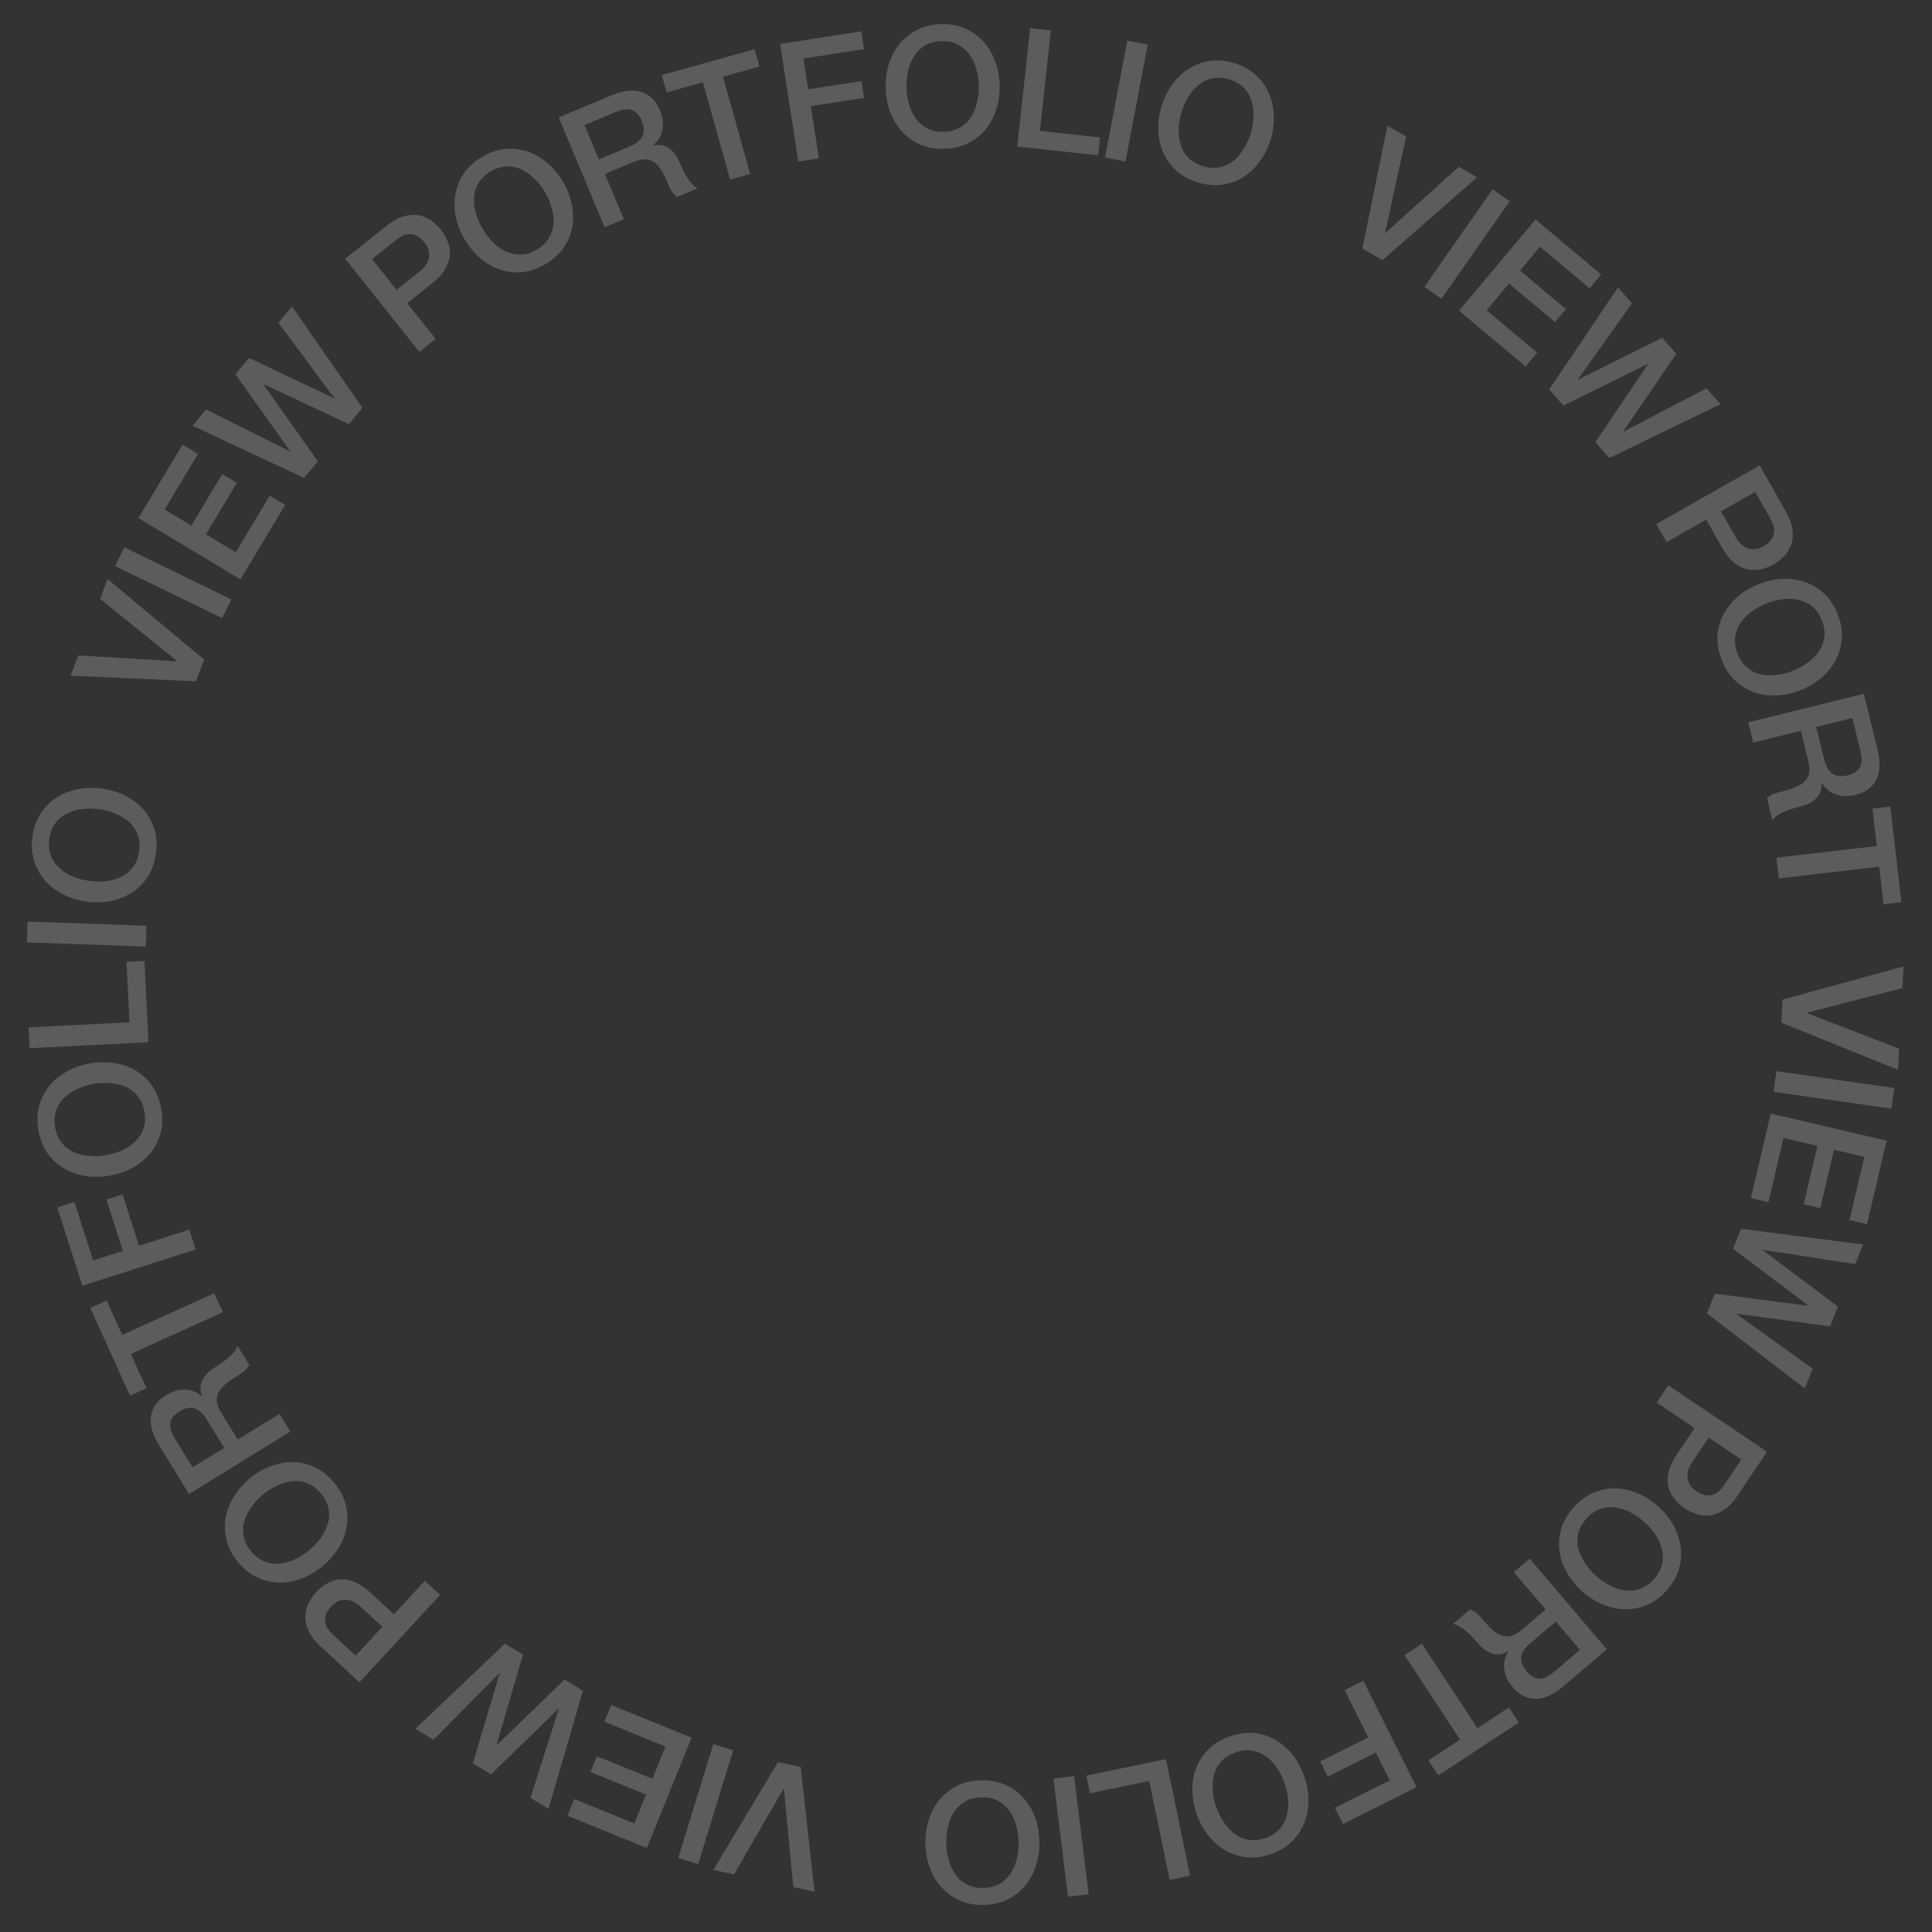 <svg width="361" height="361" viewBox="0 0 361 361" fill="none" xmlns="http://www.w3.org/2000/svg">
<rect x="0" y="0" width="361" height="361" fill="#333333" stroke="none"/>
<g opacity="0.2">
<path d="M355.686 180.576L355.467 184.619L337.595 189.235L337.592 189.297L354.855 195.939L354.641 199.888L332.847 191.099L333.081 186.777L355.686 180.576Z" fill="white"/>
<path d="M353.947 203.304L353.394 207.158L331.383 204L331.936 200.146L353.947 203.304Z" fill="white"/>
<path d="M352.517 213.144L348.861 228.729L345.586 227.961L348.353 216.166L342.683 214.836L340.122 225.751L337.03 225.026L339.591 214.11L333.253 212.623L330.436 224.631L327.162 223.862L330.868 208.065L352.517 213.144Z" fill="white"/>
<path d="M348.136 232.535L346.65 236.2L329.381 233.534L329.358 233.592L343.432 244.137L341.934 247.832L324.537 245.483L324.513 245.541L338.716 255.769L337.229 259.434L318.927 245.393L320.413 241.727L337.846 243.99L337.869 243.932L323.819 233.329L325.328 229.605L348.136 232.535Z" fill="white"/>
<path d="M330.18 271.265L324.702 279.404C323.821 280.713 322.913 281.654 321.978 282.226C321.043 282.798 320.14 283.116 319.27 283.181C318.4 283.247 317.577 283.131 316.801 282.834C316.013 282.554 315.335 282.223 314.767 281.84C314.198 281.458 313.636 280.954 313.08 280.33C312.53 279.735 312.121 279.022 311.854 278.191C311.587 277.361 311.542 276.405 311.72 275.323C311.915 274.253 312.452 273.063 313.333 271.754L316.637 266.844L309.557 262.08L311.731 258.85L330.18 271.265ZM319.273 268.618L316.091 273.346C315.847 273.708 315.65 274.113 315.498 274.562C315.346 275.01 315.278 275.465 315.293 275.926C315.314 276.415 315.451 276.882 315.702 277.327C315.959 277.8 316.38 278.234 316.966 278.628C317.569 279.034 318.127 279.284 318.639 279.378C319.151 279.472 319.617 279.449 320.038 279.306C320.477 279.176 320.866 278.95 321.207 278.629C321.549 278.308 321.864 277.932 322.154 277.502L325.371 272.721L319.273 268.618Z" fill="white"/>
<path d="M309.055 295.051C309.842 294.167 310.347 293.241 310.57 292.272C310.779 291.318 310.76 290.371 310.514 289.429C310.284 288.501 309.878 287.598 309.298 286.72C308.704 285.858 308.011 285.075 307.22 284.371C306.429 283.667 305.571 283.07 304.645 282.579C303.705 282.105 302.754 281.8 301.79 281.665C300.842 281.543 299.906 281.642 298.984 281.96C298.047 282.294 297.186 282.903 296.399 283.787C295.612 284.671 295.114 285.59 294.905 286.544C294.682 287.512 294.685 288.461 294.916 289.389C295.162 290.33 295.582 291.232 296.176 292.095C296.757 292.973 297.443 293.764 298.234 294.468C299.025 295.172 299.89 295.761 300.829 296.236C301.755 296.726 302.692 297.032 303.64 297.153C304.604 297.288 305.554 297.189 306.491 296.855C307.413 296.536 308.268 295.935 309.055 295.051ZM311.428 297.163C310.324 298.404 309.104 299.306 307.769 299.869C306.42 300.447 305.047 300.726 303.648 300.704C302.25 300.683 300.865 300.381 299.493 299.799C298.107 299.233 296.824 298.425 295.646 297.376C294.451 296.313 293.492 295.126 292.769 293.815C292.032 292.52 291.571 291.179 291.388 289.792C291.204 288.406 291.321 287.009 291.739 285.603C292.159 284.225 292.921 282.916 294.026 281.675C295.13 280.435 296.349 279.518 297.682 278.926C299.017 278.363 300.384 278.092 301.782 278.113C303.18 278.135 304.572 278.429 305.958 278.995C307.331 279.577 308.614 280.4 309.808 281.463C310.987 282.512 311.945 283.684 312.682 284.979C313.405 286.29 313.859 287.639 314.043 289.025C314.226 290.412 314.116 291.8 313.711 293.192C313.293 294.598 312.532 295.922 311.428 297.163Z" fill="white"/>
<path d="M300.239 308.173L292.154 315.059C290.288 316.647 288.546 317.435 286.927 317.423C285.308 317.411 283.886 316.686 282.661 315.248C281.974 314.442 281.521 313.669 281.3 312.929C281.093 312.206 281.006 311.543 281.039 310.942C281.086 310.357 281.207 309.858 281.402 309.447C281.581 309.049 281.722 308.766 281.824 308.597L281.783 308.55C281.504 308.733 281.168 308.883 280.775 308.999C280.367 309.128 279.916 309.158 279.42 309.089C278.939 309.036 278.43 308.855 277.895 308.547C277.344 308.253 276.786 307.774 276.221 307.11C275.373 306.114 274.528 305.265 273.685 304.565C272.841 303.893 272.112 303.518 271.5 303.439L274.677 300.734C275.208 300.909 275.686 301.197 276.11 301.6C276.519 302.015 276.898 302.429 277.248 302.84C277.908 303.614 278.521 304.238 279.087 304.71C279.666 305.198 280.237 305.517 280.8 305.665C281.376 305.829 281.959 305.809 282.55 305.606C283.124 305.417 283.752 305.032 284.431 304.454L288.794 300.738L282.858 293.767L285.822 291.243L300.239 308.173ZM290.713 302.991L285.852 307.13C284.903 307.938 284.373 308.772 284.26 309.632C284.16 310.507 284.494 311.396 285.261 312.297C285.719 312.834 286.168 313.202 286.609 313.399C287.063 313.612 287.513 313.692 287.959 313.64C288.39 313.601 288.813 313.458 289.231 313.211C289.632 312.979 290.023 312.701 290.402 312.377L295.216 308.278L290.713 302.991Z" fill="white"/>
<path d="M283.791 321.858L268.747 331.743L266.9 328.932L272.808 325.05L262.444 309.277L265.698 307.139L276.062 322.912L281.944 319.047L283.791 321.858Z" fill="white"/>
<path d="M264.683 333.944L250.948 340.807L249.445 337.798L259.697 332.675L257.094 327.466L248.095 331.962L246.675 329.121L255.674 324.624L251.261 315.792L254.743 314.052L264.683 333.944Z" fill="white"/>
<path d="M236.411 343.446C237.529 343.06 238.423 342.498 239.091 341.762C239.74 341.033 240.187 340.197 240.433 339.256C240.685 338.334 240.773 337.348 240.696 336.298C240.599 335.255 240.378 334.233 240.032 333.232C239.686 332.232 239.23 331.291 238.662 330.411C238.074 329.537 237.393 328.806 236.619 328.217C235.851 327.647 234.987 327.276 234.026 327.103C233.046 326.936 231.997 327.046 230.878 327.432C229.759 327.819 228.876 328.377 228.227 329.106C227.559 329.842 227.098 330.671 226.846 331.593C226.6 332.535 226.525 333.527 226.622 334.57C226.699 335.62 226.911 336.645 227.256 337.646C227.602 338.647 228.069 339.584 228.656 340.458C229.224 341.338 229.892 342.063 230.66 342.632C231.434 343.221 232.312 343.599 233.292 343.766C234.252 343.939 235.292 343.833 236.411 343.446ZM237.448 346.449C235.878 346.991 234.373 347.182 232.933 347.02C231.474 346.865 230.14 346.437 228.93 345.734C227.721 345.031 226.66 344.091 225.748 342.912C224.816 341.741 224.092 340.409 223.577 338.918C223.055 337.407 222.799 335.902 222.809 334.405C222.799 332.915 223.053 331.52 223.571 330.221C224.088 328.922 224.873 327.761 225.926 326.738C226.966 325.742 228.271 324.972 229.841 324.43C231.41 323.887 232.922 323.684 234.374 323.819C235.814 323.981 237.139 324.413 238.348 325.115C239.557 325.818 240.628 326.755 241.56 327.927C242.472 329.105 243.19 330.45 243.712 331.961C244.227 333.453 244.489 334.943 244.499 336.434C244.489 337.931 244.225 339.329 243.708 340.628C243.19 341.928 242.415 343.085 241.382 344.101C240.329 345.124 239.018 345.906 237.448 346.449Z" fill="white"/>
<path d="M222.367 350.478L218.554 351.265L214.735 332.782L203.664 335.07L202.983 331.776L217.867 328.701L222.367 350.478Z" fill="white"/>
<path d="M203.426 353.933L199.563 354.412L196.827 332.344L200.691 331.865L203.426 353.933Z" fill="white"/>
<path d="M183.76 352.769C184.943 352.742 185.965 352.479 186.826 351.982C187.666 351.485 188.346 350.825 188.867 350.003C189.389 349.202 189.772 348.289 190.019 347.266C190.244 346.243 190.345 345.202 190.32 344.144C190.296 343.085 190.147 342.05 189.874 341.039C189.581 340.028 189.155 339.124 188.597 338.327C188.039 337.551 187.329 336.934 186.467 336.476C185.584 336.019 184.551 335.804 183.368 335.831C182.184 335.859 181.173 336.121 180.333 336.618C179.472 337.116 178.781 337.765 178.26 338.566C177.739 339.388 177.365 340.311 177.14 341.334C176.894 342.357 176.783 343.398 176.807 344.457C176.832 345.515 176.991 346.55 177.284 347.561C177.557 348.572 177.972 349.466 178.53 350.242C179.088 351.039 179.809 351.666 180.692 352.124C181.554 352.581 182.577 352.797 183.76 352.769ZM183.833 355.945C182.173 355.984 180.681 355.707 179.359 355.114C178.016 354.522 176.876 353.707 175.938 352.67C175 351.633 174.276 350.414 173.766 349.013C173.235 347.613 172.952 346.124 172.915 344.547C172.878 342.949 173.092 341.438 173.558 340.015C174.003 338.592 174.669 337.341 175.558 336.261C176.447 335.182 177.548 334.315 178.862 333.661C180.156 333.029 181.633 332.694 183.294 332.655C184.955 332.617 186.456 332.883 187.798 333.454C189.121 334.047 190.251 334.862 191.188 335.899C192.126 336.937 192.861 338.155 193.391 339.555C193.902 340.956 194.175 342.455 194.212 344.054C194.249 345.631 194.045 347.131 193.6 348.554C193.134 349.977 192.457 351.228 191.569 352.308C190.68 353.388 189.589 354.254 188.295 354.907C186.981 355.561 185.494 355.907 183.833 355.945Z" fill="white"/>
<path d="M152.194 353.463L148.235 352.614L146.477 334.239L146.416 334.226L137.151 350.235L133.284 349.406L145.379 329.258L149.612 330.166L152.194 353.463Z" fill="white"/>
<path d="M130.458 348.297L126.737 347.152L133.281 325.899L137.002 327.045L130.458 348.297Z" fill="white"/>
<path d="M120.868 345.294L106.033 339.279L107.297 336.162L118.524 340.714L120.713 335.317L110.322 331.104L111.516 328.16L121.906 332.373L124.352 326.34L112.922 321.706L114.186 318.589L129.224 324.686L120.868 345.294Z" fill="white"/>
<path d="M102.499 337.985L99.109 335.948L104.421 319.302L104.368 319.27L91.767 331.537L88.349 329.485L93.368 312.662L93.315 312.63L81.007 325.074L77.617 323.038L94.327 307.135L97.718 309.172L92.779 326.042L92.832 326.074L105.487 313.839L108.931 315.907L102.499 337.985Z" fill="white"/>
<path d="M67.164 314.346L59.955 307.692C58.796 306.621 58.005 305.58 57.582 304.569C57.16 303.557 56.983 302.617 57.051 301.747C57.119 300.877 57.359 300.082 57.771 299.36C58.167 298.624 58.598 298.004 59.063 297.501C59.528 296.997 60.111 296.519 60.813 296.064C61.485 295.611 62.252 295.316 63.114 295.179C63.975 295.042 64.927 295.143 65.969 295.484C66.997 295.839 68.091 296.552 69.25 297.622L73.598 301.636L79.387 295.366L82.247 298.006L67.164 314.346ZM71.444 303.97L67.256 300.105C66.935 299.809 66.565 299.552 66.145 299.334C65.725 299.115 65.286 298.979 64.828 298.923C64.341 298.869 63.859 298.933 63.381 299.113C62.874 299.295 62.381 299.646 61.902 300.164C61.41 300.698 61.077 301.211 60.906 301.703C60.735 302.195 60.687 302.659 60.763 303.097C60.826 303.55 60.989 303.97 61.255 304.356C61.52 304.742 61.843 305.111 62.224 305.463L66.458 309.371L71.444 303.97Z" fill="white"/>
<path d="M46.922 289.862C47.676 290.774 48.515 291.414 49.438 291.782C50.349 292.134 51.288 292.26 52.256 292.16C53.208 292.073 54.162 291.809 55.118 291.369C56.061 290.913 56.941 290.347 57.757 289.673C58.573 288.998 59.294 288.24 59.919 287.4C60.531 286.544 60.977 285.65 61.257 284.718C61.521 283.799 61.566 282.859 61.392 281.899C61.204 280.922 60.733 279.978 59.979 279.066C59.225 278.154 58.393 277.522 57.482 277.17C56.559 276.802 55.621 276.662 54.669 276.749C53.7 276.849 52.745 277.127 51.802 277.583C50.846 278.023 49.96 278.581 49.144 279.255C48.328 279.93 47.614 280.696 47.002 281.552C46.376 282.392 45.932 283.272 45.668 284.191C45.388 285.123 45.341 286.077 45.529 287.053C45.703 288.014 46.168 288.95 46.922 289.862ZM44.474 291.886C43.415 290.606 42.709 289.264 42.356 287.859C41.989 286.437 41.923 285.038 42.157 283.659C42.391 282.28 42.899 280.957 43.683 279.689C44.454 278.405 45.447 277.261 46.663 276.255C47.895 275.236 49.214 274.469 50.62 273.954C52.012 273.422 53.408 273.171 54.806 273.2C56.204 273.229 57.567 273.558 58.894 274.185C60.191 274.809 61.369 275.762 62.428 277.042C63.486 278.322 64.206 279.666 64.589 281.074C64.943 282.479 65.002 283.871 64.768 285.249C64.534 286.628 64.032 287.96 63.262 289.243C62.478 290.511 61.47 291.654 60.238 292.673C59.022 293.678 57.717 294.447 56.325 294.979C54.919 295.494 53.517 295.737 52.119 295.708C50.721 295.679 49.365 295.358 48.051 294.747C46.724 294.12 45.532 293.166 44.474 291.886Z" fill="white"/>
<path d="M35.318 279.157L29.749 270.114C28.464 268.028 27.951 266.185 28.21 264.587C28.47 262.989 29.404 261.694 31.013 260.703C31.914 260.148 32.747 259.818 33.512 259.713C34.258 259.619 34.926 259.634 35.515 259.759C36.087 259.895 36.561 260.091 36.938 260.347C37.304 260.584 37.562 260.767 37.713 260.893L37.766 260.86C37.627 260.556 37.531 260.201 37.476 259.795C37.411 259.372 37.45 258.922 37.594 258.443C37.72 257.975 37.977 257.5 38.363 257.018C38.738 256.519 39.297 256.041 40.039 255.583C41.153 254.898 42.121 254.192 42.942 253.467C43.735 252.735 44.217 252.072 44.388 251.479L46.577 255.032C46.322 255.53 45.964 255.958 45.502 256.316C45.029 256.656 44.562 256.968 44.102 257.251C43.236 257.785 42.526 258.295 41.973 258.782C41.402 259.28 41 259.796 40.767 260.329C40.517 260.873 40.447 261.453 40.558 262.067C40.657 262.665 40.941 263.343 41.409 264.103L44.414 268.983L52.211 264.182L54.252 267.496L35.318 279.157ZM41.895 270.534L38.547 265.098C37.894 264.037 37.151 263.385 36.318 263.142C35.468 262.91 34.539 263.104 33.531 263.724C32.93 264.095 32.498 264.482 32.236 264.888C31.956 265.304 31.808 265.737 31.792 266.186C31.765 266.617 31.841 267.057 32.021 267.508C32.19 267.94 32.404 268.369 32.666 268.793L35.981 274.176L41.895 270.534Z" fill="white"/>
<path d="M24.3 260.788L16.858 244.397L19.92 243.007L22.843 249.444L40.028 241.641L41.638 245.185L24.453 252.989L27.363 259.398L24.3 260.788Z" fill="white"/>
<path d="M15.39 240.25L10.705 225.628L13.909 224.602L17.405 235.517L22.952 233.74L19.883 224.16L22.908 223.19L25.977 232.77L35.379 229.758L36.567 233.466L15.39 240.25Z" fill="white"/>
<path d="M10.306 210.673C10.514 211.838 10.931 212.808 11.554 213.582C12.174 214.336 12.93 214.907 13.822 215.296C14.694 215.689 15.654 215.928 16.703 216.015C17.749 216.081 18.793 216.021 19.835 215.834C20.877 215.648 21.877 215.342 22.835 214.918C23.789 214.473 24.617 213.914 25.319 213.24C26.001 212.569 26.502 211.773 26.822 210.851C27.138 209.909 27.192 208.855 26.984 207.69C26.776 206.525 26.361 205.565 25.741 204.812C25.118 204.037 24.37 203.454 23.498 203.061C22.606 202.673 21.637 202.445 20.592 202.379C19.543 202.292 18.497 202.342 17.455 202.529C16.413 202.715 15.415 203.031 14.46 203.476C13.503 203.9 12.683 204.447 12.002 205.118C11.3 205.792 10.79 206.6 10.474 207.542C10.154 208.465 10.098 209.508 10.306 210.673ZM7.179 211.232C6.887 209.597 6.932 208.081 7.315 206.684C7.694 205.266 8.324 204.014 9.206 202.929C10.087 201.843 11.181 200.941 12.486 200.222C13.789 199.483 15.216 198.974 16.77 198.697C18.343 198.415 19.869 198.395 21.346 198.637C22.82 198.859 24.159 199.326 25.362 200.039C26.565 200.751 27.591 201.707 28.438 202.905C29.261 204.087 29.819 205.495 30.111 207.131C30.404 208.766 30.37 210.29 30.012 211.704C29.629 213.102 28.997 214.343 28.115 215.429C27.234 216.515 26.142 217.427 24.84 218.166C23.534 218.885 22.094 219.385 20.52 219.666C18.967 219.944 17.453 219.972 15.98 219.751C14.502 219.509 13.162 219.032 11.959 218.319C10.755 217.606 9.732 216.661 8.888 215.483C8.041 214.284 7.471 212.867 7.179 211.232Z" fill="white"/>
<path d="M5.538 195.856L5.343 191.968L24.192 191.021L23.626 179.73L26.985 179.561L27.747 194.741L5.538 195.856Z" fill="white"/>
<path d="M5.014 176.092L5.149 172.201L27.373 172.974L27.238 176.864L5.014 176.092Z" fill="white"/>
<path d="M9.207 156.761C9.048 157.933 9.146 158.984 9.502 159.912C9.861 160.82 10.405 161.596 11.135 162.24C11.844 162.881 12.685 163.403 13.657 163.807C14.631 164.191 15.643 164.454 16.693 164.596C17.742 164.739 18.787 164.755 19.829 164.645C20.873 164.514 21.833 164.236 22.708 163.81C23.563 163.381 24.284 162.777 24.871 161.997C25.462 161.197 25.837 160.211 25.996 159.038C26.155 157.865 26.055 156.825 25.696 155.917C25.34 154.989 24.808 154.205 24.098 153.564C23.368 152.92 22.516 152.406 21.541 152.022C20.57 151.618 19.559 151.345 18.51 151.202C17.46 151.06 16.414 151.054 15.369 151.185C14.328 151.295 13.38 151.565 12.525 151.993C11.65 152.42 10.917 153.033 10.327 153.832C9.739 154.612 9.366 155.588 9.207 156.761ZM6.059 156.334C6.282 154.688 6.79 153.258 7.583 152.046C8.379 150.813 9.363 149.815 10.536 149.052C11.708 148.289 13.025 147.766 14.489 147.483C15.955 147.179 17.469 147.133 19.033 147.345C20.617 147.56 22.076 148.009 23.407 148.693C24.742 149.356 25.873 150.211 26.8 151.258C27.726 152.306 28.409 153.53 28.847 154.931C29.268 156.308 29.367 157.819 29.143 159.465C28.92 161.111 28.421 162.552 27.646 163.788C26.852 165 25.87 165.988 24.698 166.751C23.526 167.514 22.207 168.047 20.741 168.351C19.277 168.635 17.754 168.669 16.169 168.454C14.606 168.242 13.156 167.804 11.822 167.141C10.489 166.458 9.36 165.592 8.434 164.545C7.507 163.497 6.823 162.283 6.382 160.903C5.943 159.503 5.836 157.98 6.059 156.334Z" fill="white"/>
<path d="M13.18 126.252L14.631 122.472L33.057 123.573L33.079 123.515L18.693 111.889L20.11 108.196L38.148 123.258L36.597 127.3L13.18 126.252Z" fill="white"/>
<path d="M21.518 105.777L23.219 102.275L43.221 111.993L41.519 115.495L21.518 105.777Z" fill="white"/>
<path d="M25.869 96.807L34.113 83.085L36.996 84.817L30.757 95.202L35.75 98.201L41.523 88.59L44.246 90.226L38.473 99.837L44.053 103.189L50.404 92.617L53.287 94.349L44.931 108.258L25.869 96.807Z" fill="white"/>
<path d="M35.986 79.566L38.517 76.527L54.154 84.323L54.194 84.275L43.999 69.946L46.55 66.883L62.407 74.416L62.446 74.368L52.032 60.302L54.563 57.263L67.722 76.209L65.191 79.248L49.275 71.787L49.235 71.835L59.391 86.212L56.819 89.299L35.986 79.566Z" fill="white"/>
<path d="M64.498 48.353L72.171 42.24C73.406 41.257 74.555 40.633 75.619 40.37C76.683 40.106 77.64 40.074 78.489 40.274C79.338 40.473 80.088 40.831 80.739 41.348C81.405 41.852 81.952 42.372 82.379 42.908C82.806 43.444 83.191 44.093 83.533 44.856C83.878 45.59 84.053 46.393 84.058 47.265C84.063 48.137 83.818 49.062 83.323 50.041C82.815 51.003 81.944 51.975 80.71 52.959L76.081 56.645L81.398 63.32L78.353 65.746L64.498 48.353ZM74.102 54.161L78.56 50.61C78.901 50.338 79.211 50.011 79.491 49.629C79.77 49.247 79.972 48.834 80.096 48.39C80.224 47.917 80.235 47.431 80.129 46.931C80.026 46.402 79.755 45.862 79.315 45.309C78.862 44.741 78.406 44.335 77.946 44.091C77.486 43.846 77.034 43.729 76.59 43.738C76.132 43.73 75.693 43.828 75.271 44.032C74.849 44.235 74.435 44.498 74.029 44.822L69.522 48.412L74.102 54.161Z" fill="white"/>
<path d="M91.664 32.05C90.647 32.656 89.886 33.387 89.382 34.243C88.894 35.089 88.626 35.998 88.577 36.97C88.517 37.924 88.632 38.907 88.92 39.92C89.227 40.921 89.651 41.877 90.193 42.787C90.735 43.696 91.373 44.525 92.108 45.271C92.861 46.007 93.676 46.584 94.554 47.004C95.422 47.406 96.344 47.593 97.319 47.568C98.313 47.532 99.318 47.211 100.335 46.605C101.351 46 102.103 45.274 102.59 44.428C103.095 43.572 103.377 42.666 103.437 41.712C103.487 40.74 103.358 39.753 103.052 38.752C102.763 37.74 102.347 36.779 101.805 35.869C101.263 34.959 100.616 34.136 99.864 33.401C99.129 32.654 98.328 32.08 97.46 31.678C96.582 31.259 95.646 31.067 94.653 31.103C93.677 31.129 92.68 31.444 91.664 32.05ZM90.038 29.321C91.465 28.471 92.9 27.979 94.342 27.844C95.803 27.699 97.196 27.848 98.523 28.29C99.85 28.732 101.08 29.438 102.213 30.406C103.363 31.364 104.342 32.521 105.15 33.877C105.968 35.25 106.525 36.671 106.819 38.139C107.131 39.596 107.166 41.014 106.923 42.391C106.68 43.768 106.147 45.064 105.324 46.279C104.509 47.466 103.388 48.485 101.961 49.335C100.534 50.185 99.095 50.691 97.645 50.854C96.203 50.988 94.818 50.834 93.491 50.392C92.165 49.95 90.926 49.25 89.775 48.292C88.642 47.324 87.667 46.153 86.849 44.779C86.041 43.423 85.481 42.017 85.169 40.559C84.874 39.092 84.848 37.669 85.091 36.292C85.334 34.914 85.858 33.623 86.663 32.419C87.486 31.204 88.611 30.171 90.038 29.321Z" fill="white"/>
<path d="M104.393 21.944L114.19 17.843C116.45 16.897 118.35 16.676 119.888 17.18C121.427 17.683 122.561 18.807 123.291 20.55C123.7 21.526 123.897 22.401 123.882 23.172C123.859 23.924 123.741 24.582 123.526 25.144C123.303 25.688 123.037 26.126 122.726 26.459C122.434 26.783 122.214 27.01 122.065 27.14L122.09 27.197C122.412 27.107 122.778 27.067 123.187 27.076C123.615 27.077 124.054 27.185 124.505 27.402C124.947 27.599 125.377 27.926 125.793 28.382C126.228 28.83 126.614 29.456 126.951 30.261C127.456 31.468 128.003 32.533 128.592 33.456C129.192 34.353 129.772 34.932 130.332 35.193L126.482 36.804C126.03 36.476 125.662 36.056 125.38 35.544C125.118 35.023 124.882 34.514 124.674 34.016C124.281 33.078 123.887 32.297 123.491 31.675C123.088 31.034 122.64 30.557 122.15 30.245C121.651 29.913 121.089 29.754 120.465 29.768C119.859 29.774 119.145 29.949 118.321 30.294L113.035 32.507L116.57 40.953L112.979 42.456L104.393 21.944ZM111.893 29.777L117.782 27.312C118.931 26.831 119.691 26.198 120.06 25.413C120.421 24.61 120.373 23.662 119.916 22.57C119.644 21.919 119.328 21.432 118.968 21.11C118.6 20.769 118.195 20.556 117.754 20.47C117.333 20.377 116.885 20.384 116.413 20.491C115.959 20.591 115.503 20.737 115.043 20.93L109.211 23.371L111.893 29.777Z" fill="white"/>
<path d="M123.661 14.031L141 9.191L141.904 12.431L135.095 14.332L140.169 32.51L136.419 33.557L131.345 15.378L124.565 17.271L123.661 14.031Z" fill="white"/>
<path d="M145.762 8.211L160.934 5.856L161.45 9.18L150.125 10.938L151.018 16.693L160.959 15.15L161.446 18.289L151.506 19.832L153.02 29.588L149.173 30.185L145.762 8.211Z" fill="white"/>
<path d="M175.944 7.686C174.761 7.713 173.739 7.976 172.878 8.473C172.038 8.971 171.357 9.63 170.836 10.452C170.315 11.254 169.931 12.166 169.685 13.189C169.459 14.212 169.359 15.253 169.383 16.311C169.408 17.37 169.557 18.405 169.829 19.416C170.123 20.427 170.548 21.331 171.107 22.128C171.665 22.904 172.375 23.521 173.237 23.979C174.12 24.436 175.153 24.651 176.336 24.624C177.519 24.596 178.531 24.334 179.371 23.837C180.232 23.34 180.923 22.69 181.444 21.889C181.965 21.067 182.338 20.144 182.564 19.121C182.81 18.098 182.921 17.057 182.896 15.998C182.872 14.94 182.713 13.905 182.42 12.894C182.147 11.883 181.732 10.989 181.174 10.213C180.615 9.416 179.895 8.789 179.012 8.331C178.15 7.874 177.127 7.659 175.944 7.686ZM175.87 4.51C177.531 4.472 179.022 4.749 180.344 5.341C181.687 5.933 182.828 6.748 183.765 7.785C184.703 8.823 185.427 10.041 185.937 11.442C186.468 12.842 186.752 14.331 186.788 15.908C186.825 17.507 186.611 19.017 186.146 20.44C185.701 21.863 185.034 23.114 184.145 24.194C183.257 25.274 182.155 26.14 180.841 26.794C179.547 27.426 178.07 27.761 176.41 27.8C174.749 27.838 173.248 27.572 171.905 27.001C170.583 26.408 169.453 25.593 168.515 24.556C167.577 23.518 166.843 22.3 166.312 20.9C165.802 19.499 165.528 18 165.491 16.402C165.455 14.824 165.659 13.324 166.104 11.901C166.569 10.478 167.246 9.227 168.135 8.147C169.024 7.067 170.115 6.201 171.408 5.548C172.722 4.894 174.21 4.548 175.87 4.51Z" fill="white"/>
<path d="M192.478 5.275L196.349 5.694L194.315 24.458L205.555 25.676L205.193 29.02L190.083 27.382L192.478 5.275Z" fill="white"/>
<path d="M210.641 7.599L214.465 8.329L210.299 30.172L206.475 29.443L210.641 7.599Z" fill="white"/>
<path d="M229.67 14.828C228.537 14.489 227.484 14.422 226.511 14.629C225.559 14.842 224.708 15.259 223.958 15.88C223.214 16.481 222.567 17.23 222.017 18.127C221.486 19.03 221.069 19.989 220.765 21.003C220.461 22.017 220.282 23.047 220.229 24.094C220.195 25.146 220.321 26.137 220.606 27.068C220.896 27.978 221.381 28.785 222.059 29.486C222.757 30.194 223.673 30.718 224.807 31.058C225.941 31.397 226.984 31.461 227.936 31.248C228.909 31.041 229.767 30.637 230.51 30.036C231.26 29.415 231.9 28.653 232.431 27.75C232.981 26.853 233.409 25.897 233.713 24.883C234.017 23.869 234.185 22.835 234.219 21.783C234.272 20.737 234.153 19.759 233.863 18.848C233.578 17.918 233.087 17.098 232.388 16.39C231.71 15.689 230.804 15.168 229.67 14.828ZM230.582 11.785C232.173 12.262 233.506 12.986 234.58 13.959C235.674 14.937 236.507 16.064 237.078 17.341C237.649 18.617 237.961 20 238.013 21.49C238.085 22.985 237.895 24.489 237.442 26C236.983 27.532 236.312 28.902 235.429 30.112C234.567 31.327 233.546 32.311 232.367 33.063C231.188 33.815 229.872 34.299 228.421 34.514C226.995 34.715 225.486 34.578 223.895 34.101C222.304 33.624 220.958 32.906 219.858 31.948C218.784 30.976 217.961 29.852 217.39 28.575C216.819 27.299 216.497 25.912 216.425 24.417C216.373 22.927 216.577 21.417 217.036 19.885C217.489 18.374 218.146 17.01 219.009 15.795C219.892 14.586 220.923 13.605 222.102 12.853C223.281 12.101 224.586 11.614 226.018 11.393C227.47 11.178 228.991 11.308 230.582 11.785Z" fill="white"/>
<path d="M259.236 23.484L262.745 25.504L258.794 43.535L258.848 43.566L272.569 31.162L275.996 33.136L258.313 48.613L254.562 46.453L259.236 23.484Z" fill="white"/>
<path d="M278.893 35.381L282.083 37.613L269.333 55.832L266.143 53.6L278.893 35.381Z" fill="white"/>
<path d="M286.93 41.011L299.192 51.301L297.03 53.878L287.75 46.09L284.006 50.551L292.595 57.758L290.553 60.192L281.964 52.985L277.78 57.971L287.227 65.899L285.065 68.475L272.636 58.045L286.93 41.011Z" fill="white"/>
<path d="M302.335 53.705L304.943 56.678L294.807 70.911L294.848 70.958L310.59 63.117L313.218 66.115L303.309 80.605L303.35 80.652L318.866 72.554L321.474 75.527L300.71 85.577L298.102 82.603L307.95 68.043L307.909 67.996L292.126 75.79L289.477 72.769L302.335 53.705Z" fill="white"/>
<path d="M328.816 86.965L333.649 95.502C334.427 96.875 334.862 98.108 334.956 99.201C335.049 100.293 334.931 101.243 334.6 102.05C334.27 102.857 333.799 103.542 333.186 104.103C332.584 104.683 331.985 105.142 331.388 105.479C330.792 105.817 330.09 106.095 329.283 106.313C328.505 106.539 327.684 106.586 326.822 106.454C325.96 106.322 325.085 105.934 324.196 105.292C323.326 104.64 322.502 103.627 321.724 102.254L318.809 97.104L311.383 101.309L309.465 97.921L328.816 86.965ZM321.573 95.539L324.381 100.499C324.596 100.878 324.87 101.236 325.204 101.572C325.537 101.908 325.913 102.172 326.332 102.365C326.78 102.565 327.258 102.652 327.768 102.625C328.307 102.607 328.883 102.424 329.497 102.076C330.13 101.718 330.603 101.331 330.916 100.915C331.229 100.499 331.416 100.071 331.477 99.631C331.556 99.18 331.528 98.731 331.394 98.282C331.259 97.834 331.064 97.383 330.808 96.932L327.969 91.918L321.573 95.539Z" fill="white"/>
<path d="M340.412 115.898C339.971 114.8 339.367 113.935 338.599 113.303C337.839 112.691 336.982 112.285 336.03 112.086C335.097 111.878 334.108 111.839 333.063 111.967C332.026 112.114 331.016 112.385 330.033 112.78C329.05 113.174 328.133 113.676 327.282 114.286C326.438 114.915 325.741 115.631 325.19 116.433C324.659 117.228 324.33 118.109 324.204 119.077C324.085 120.064 324.246 121.107 324.687 122.206C325.127 123.304 325.728 124.159 326.488 124.772C327.256 125.403 328.106 125.823 329.039 126.03C329.992 126.23 330.987 126.256 332.024 126.108C333.069 125.98 334.082 125.719 335.065 125.325C336.048 124.93 336.961 124.419 337.805 123.789C338.656 123.179 339.348 122.477 339.879 121.682C340.43 120.88 340.764 119.985 340.883 118.998C341.009 118.03 340.852 116.997 340.412 115.898ZM343.36 114.716C343.978 116.258 344.242 117.751 344.151 119.197C344.067 120.662 343.704 122.016 343.062 123.258C342.419 124.5 341.531 125.606 340.399 126.575C339.274 127.563 337.979 128.35 336.514 128.938C335.03 129.533 333.541 129.862 332.045 129.925C330.557 130.008 329.151 129.822 327.828 129.368C326.505 128.915 325.307 128.187 324.235 127.186C323.189 126.196 322.357 124.93 321.738 123.388C321.12 121.847 320.843 120.347 320.907 118.89C320.998 117.444 321.365 116.1 322.008 114.858C322.651 113.615 323.534 112.5 324.659 111.512C325.792 110.543 327.1 109.761 328.584 109.166C330.049 108.579 331.525 108.244 333.013 108.162C334.509 108.098 335.918 108.294 337.241 108.747C338.564 109.201 339.758 109.919 340.823 110.901C341.896 111.903 342.742 113.174 343.36 114.716Z" fill="white"/>
<path d="M348.258 129.635L350.802 139.946C351.388 142.324 351.314 144.235 350.58 145.678C349.845 147.121 348.56 148.069 346.726 148.521C345.698 148.775 344.804 148.835 344.044 148.702C343.304 148.564 342.673 148.345 342.15 148.046C341.647 147.743 341.256 147.412 340.975 147.053C340.699 146.715 340.508 146.462 340.403 146.296L340.342 146.311C340.382 146.643 340.365 147.011 340.294 147.414C340.227 147.836 340.052 148.254 339.769 148.666C339.505 149.073 339.117 149.447 338.602 149.788C338.092 150.149 337.414 150.434 336.567 150.642C335.297 150.956 334.16 151.332 333.157 151.772C332.179 152.228 331.517 152.711 331.173 153.224L330.174 149.172C330.568 148.776 331.04 148.477 331.589 148.278C332.144 148.098 332.683 147.944 333.207 147.814C334.195 147.571 335.027 147.301 335.702 147.006C336.398 146.706 336.938 146.338 337.322 145.901C337.727 145.459 337.97 144.929 338.052 144.31C338.14 143.711 338.077 142.978 337.863 142.111L336.49 136.547L327.6 138.74L326.668 134.96L348.258 129.635ZM339.363 135.838L340.892 142.037C341.191 143.247 341.699 144.094 342.418 144.58C343.156 145.061 344.1 145.159 345.249 144.876C345.935 144.707 346.464 144.469 346.838 144.163C347.232 143.852 347.505 143.486 347.657 143.063C347.814 142.661 347.876 142.218 347.842 141.734C347.814 141.271 347.74 140.797 347.62 140.313L346.106 134.175L339.363 135.838Z" fill="white"/>
<path d="M353.21 150.702L355.287 168.583L351.946 168.971L351.13 161.949L332.382 164.126L331.933 160.259L350.681 158.082L349.869 151.09L353.21 150.702Z" fill="white"/>
</g>
</svg>
